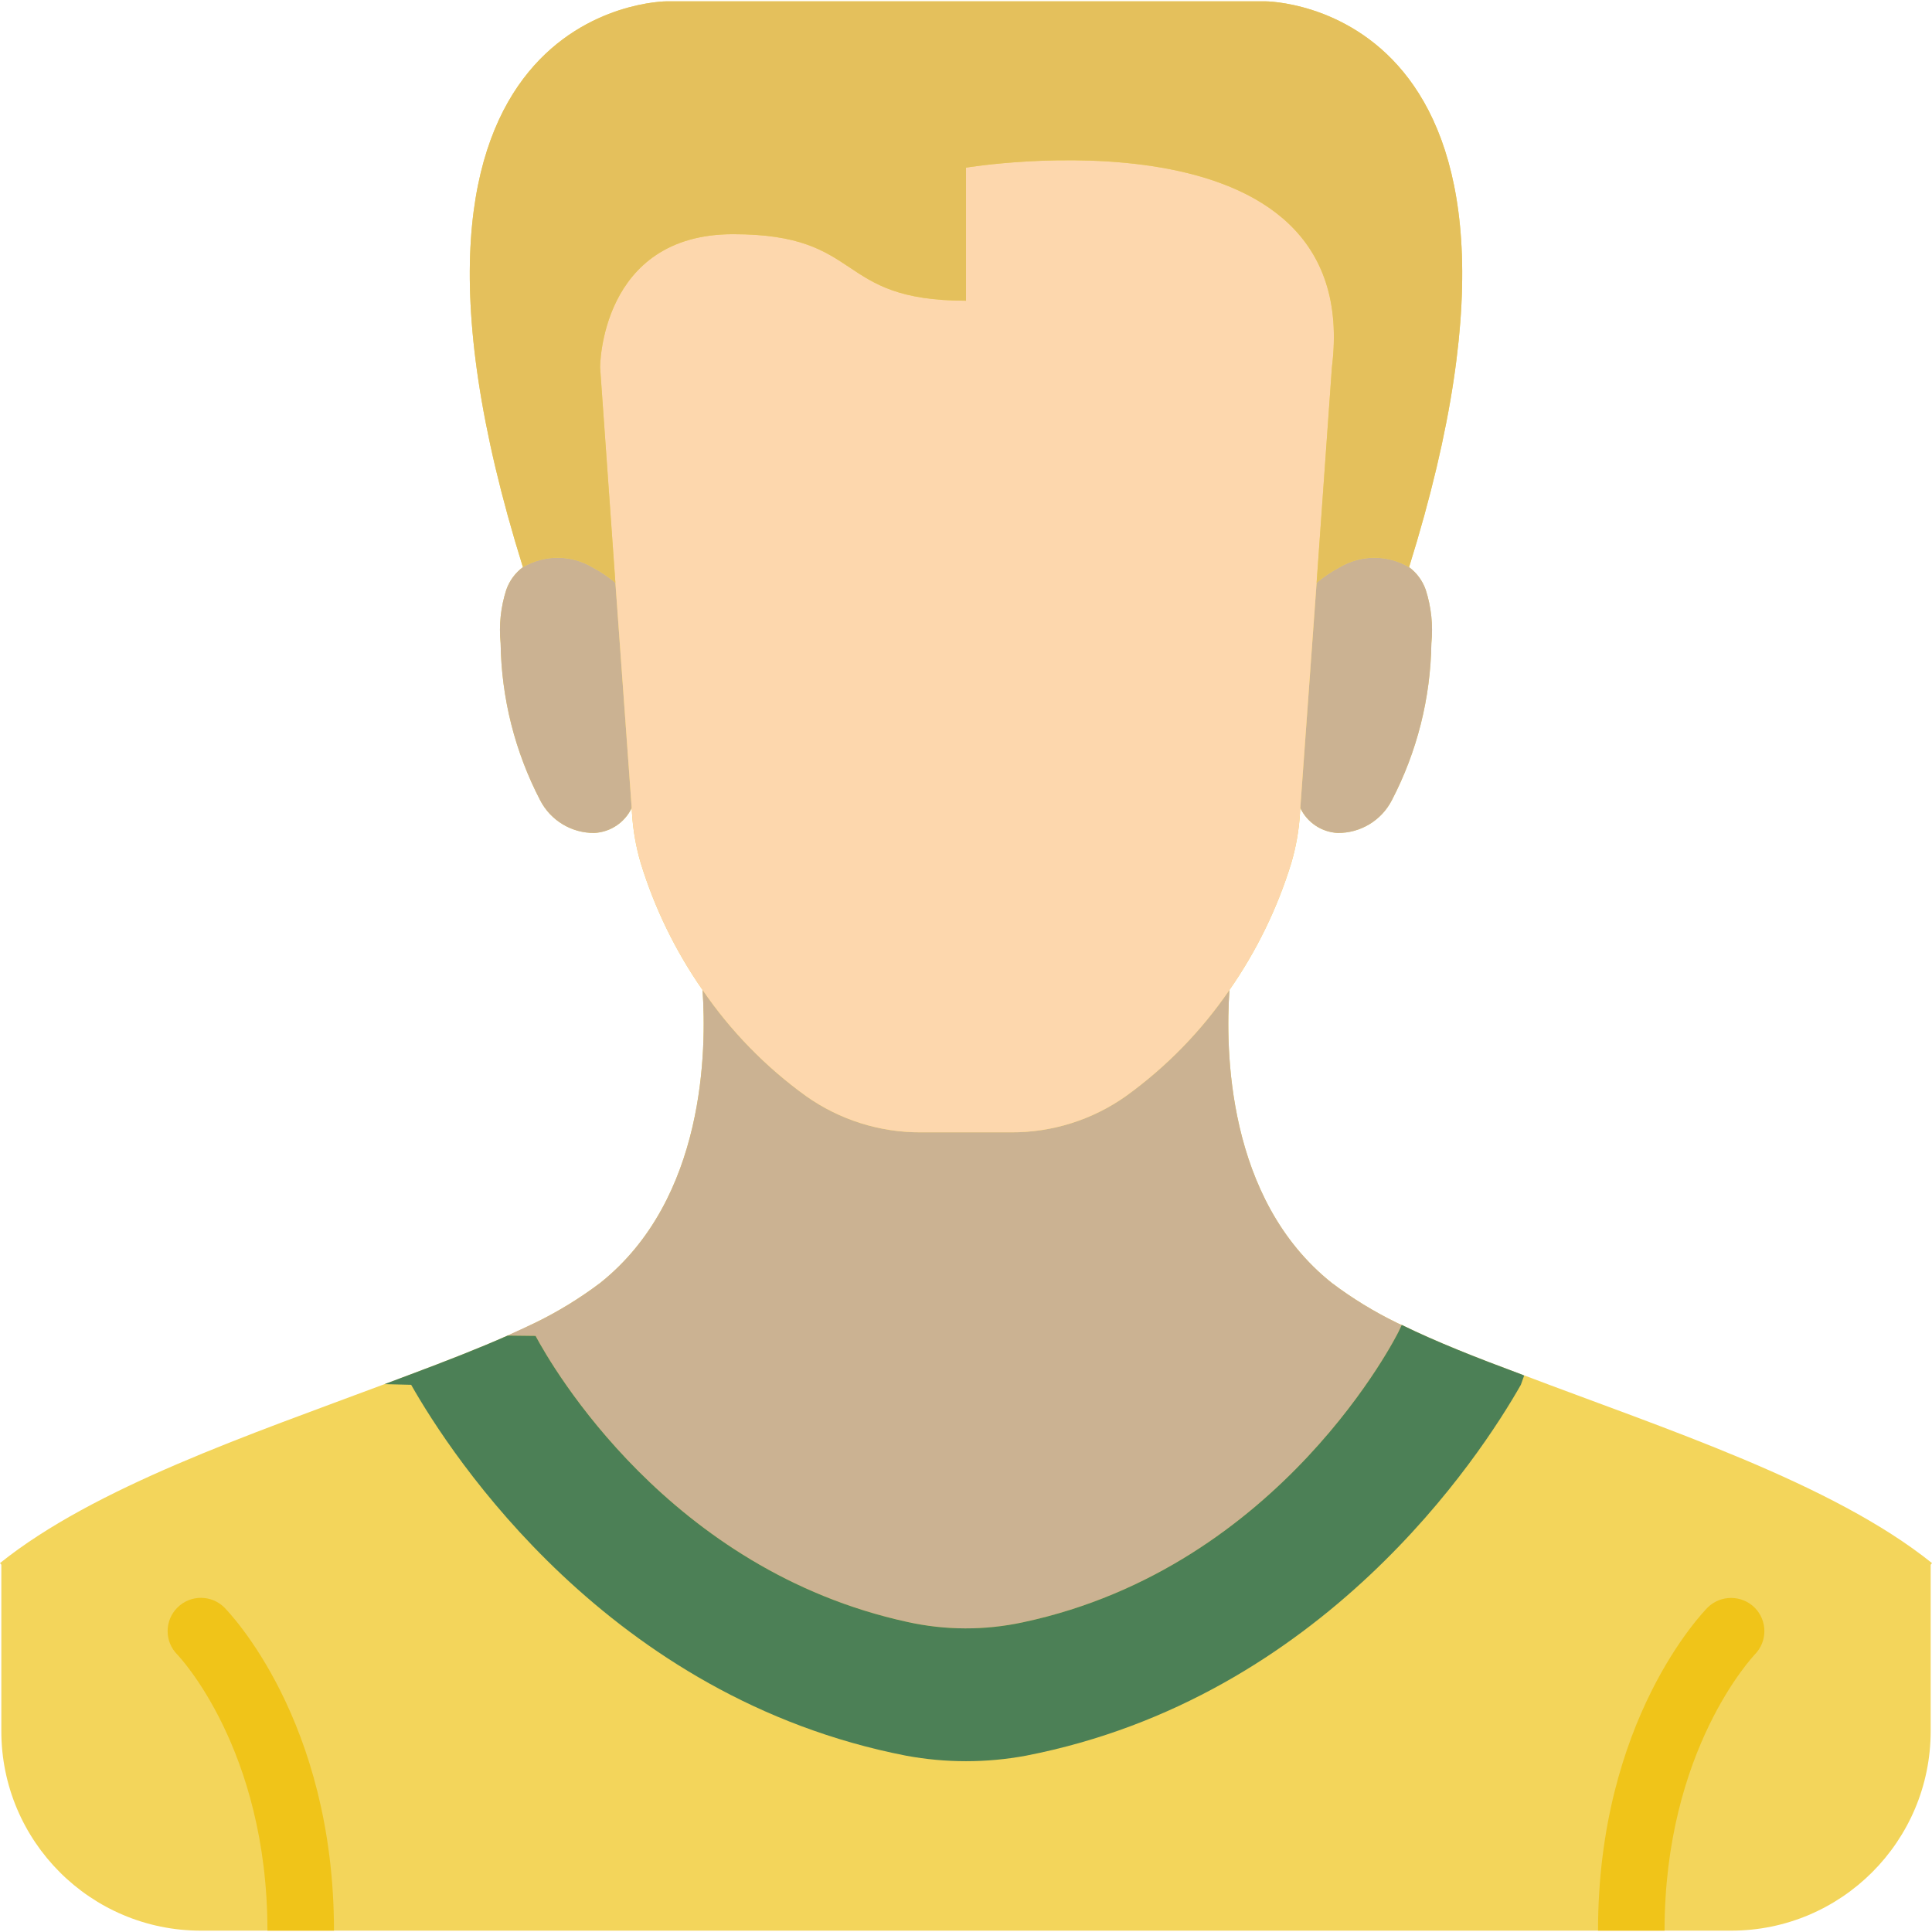 <?xml version="1.0" encoding="iso-8859-1"?>
<!-- Generator: Adobe Illustrator 21.0.0, SVG Export Plug-In . SVG Version: 6.00 Build 0)  -->
<svg version="1.1" id="Capa_1" xmlns="http://www.w3.org/2000/svg" xmlns:xlink="http://www.w3.org/1999/xlink" x="0px" y="0px"
	 viewBox="0 0 512.706 512.706" style="enable-background:new 0 0 512.706 512.706;" xml:space="preserve">
<g transform="translate(-1)">
	<path style="fill:#F3D55B;" d="M405.568,365.021h-0.088c-0.353-0.088-0.53-0.265-0.883-0.353
		c-11.652-4.326-22.422-8.563-31.603-13.065c-0.486-0.169-0.959-0.375-1.412-0.618c-6.031-2.947-11.765-6.465-17.126-10.505
		c-28.072-22.334-28.248-62.323-27.189-77.771c7.19-10.32,12.729-21.697,16.419-33.721c1.249-4.256,2.019-8.638,2.295-13.065
		l0.088-1.501c1.834,3.851,5.627,6.391,9.887,6.621c6.045,0.066,11.612-3.281,14.389-8.651
		c6.704-12.879,10.302-27.148,10.505-41.666c0.484-4.79-0.027-9.629-1.501-14.212c-0.841-2.396-2.378-4.486-4.414-6.003
		C421.811,0.353,336.801,0.353,336.801,0.353H177.905c0,0-85.01,0-38.135,150.157c-2.036,1.517-3.573,3.607-4.414,6.003
		c-1.474,4.584-1.985,9.422-1.501,14.212c0.203,14.518,3.8,28.787,10.505,41.666c2.777,5.37,8.344,8.717,14.389,8.651
		c4.26-0.229,8.053-2.769,9.887-6.621l0.088,1.501c0.277,4.427,1.046,8.809,2.295,13.065c3.69,12.024,9.23,23.401,16.419,33.721
		c1.059,15.448,0.883,55.437-27.189,77.771c-5.36,4.04-11.095,7.558-17.126,10.505c-2.354,1.177-4.826,2.325-7.415,3.443
		c-7.768,3.443-16.419,6.797-25.6,10.24c-2.295,0.883-4.679,1.766-7.062,2.648C67.472,380.646,26.07,394.681,1,414.808l0.353,0.441
		v44.138c0,29.252,23.713,52.965,52.966,52.965h406.069c29.252,0,52.966-23.713,52.966-52.965V415.25l0.353-0.441
		C487.223,393.534,442.468,379.057,405.568,365.021z"/>
	<g>
		<path style="fill:#CBB292;" d="M168.636,214.422c-1.834,3.851-5.627,6.391-9.887,6.621c-6.045,0.066-11.612-3.281-14.389-8.651
			c-6.704-12.879-10.302-27.148-10.505-41.666c-0.484-4.79,0.027-9.629,1.501-14.212c0.841-2.396,2.378-4.486,4.414-6.003
			c5.728-3.37,12.842-3.337,18.538,0.088c2.145,1.127,4.159,2.489,6.003,4.061L168.636,214.422z"/>
		<path style="fill:#CBB292;" d="M380.851,170.726c-0.203,14.518-3.8,28.787-10.505,41.666c-2.777,5.37-8.344,8.717-14.389,8.651
			c-4.26-0.229-8.053-2.769-9.887-6.621l4.326-59.763c1.844-1.572,3.857-2.934,6.003-4.061c5.696-3.425,12.809-3.459,18.538-0.088
			c2.036,1.517,3.573,3.607,4.414,6.003C380.824,161.097,381.335,165.935,380.851,170.726z"/>
		<path style="fill:#CBB292;" d="M372.994,351.603l-0.883,1.854c0,0-30.808,62.411-99.663,77.065
			c-10.098,2.178-20.547,2.148-30.632-0.088c-63.294-13.771-94.367-67.796-98.692-75.917l-7.415-0.088
			c2.56-1.177,5.032-2.325,7.415-3.443c6.031-2.947,11.765-6.465,17.126-10.505c28.072-22.334,28.248-62.323,27.189-77.771
			c7.455,10.903,16.744,20.431,27.454,28.16c8.924,6.323,19.607,9.688,30.543,9.622h23.835c10.937,0.066,21.619-3.299,30.543-9.622
			c10.71-7.729,19.999-17.257,27.454-28.16c-1.059,15.448-0.883,55.437,27.189,77.771c5.36,4.04,11.095,7.558,17.126,10.505
			C372.036,351.228,372.508,351.434,372.994,351.603z"/>
	</g>
	<path style="fill:#4C8056;" d="M405.48,365.021l-0.883,2.472c-10.681,18.803-52.436,83.068-131.354,98.428
		c-10.504,1.942-21.275,1.942-31.779,0c-78.919-15.36-120.673-79.625-131.354-98.428l-7.062-0.177
		c2.383-0.883,4.767-1.766,7.062-2.648c9.181-3.443,17.832-6.797,25.6-10.24l7.415,0.088c4.326,8.121,35.399,62.146,98.692,75.917
		c10.085,2.236,20.534,2.266,30.632,0.088c68.855-14.654,99.663-77.065,99.663-77.065l0.883-1.854
		c9.181,4.502,19.95,8.739,31.603,13.065C404.95,364.756,405.127,364.932,405.48,365.021z"/>
	<g>
		<path style="fill:#F0C419;" d="M89.629,512.353H71.974c0-48.287-23.658-73.004-23.923-73.269
			c-3.437-3.461-3.417-9.054,0.044-12.491s9.054-3.417,12.491,0.044C61.734,427.873,89.629,456.386,89.629,512.353z"/>
		<path style="fill:#F0C419;" d="M466.655,439.084c-0.441,0.53-23.923,25.247-23.923,73.269h-17.655
			c0-55.967,27.895-84.48,29.043-85.716c3.469-3.443,9.066-3.443,12.535,0C470.078,430.08,470.078,435.641,466.655,439.084z"/>
	</g>
	<path style="fill:#FDD7AD;" d="M354.457,97.457l-4.061,57.203l-4.326,59.763l-0.088,1.501c-0.277,4.427-1.046,8.809-2.295,13.065
		c-3.69,12.024-9.23,23.401-16.419,33.721c-7.455,10.903-16.744,20.431-27.454,28.16c-8.924,6.323-19.607,9.688-30.543,9.622
		h-23.835c-10.937,0.066-21.619-3.299-30.543-9.622c-10.71-7.729-19.999-17.257-27.454-28.16
		c-7.19-10.32-12.729-21.697-16.419-33.721c-1.249-4.256-2.019-8.638-2.295-13.065l-0.088-1.501l-4.326-59.763l-4.061-57.203
		c0,0,0-35.31,35.31-35.31s26.483,17.655,61.793,17.655v-35.31C257.353,44.491,363.284,26.836,354.457,97.457z"/>
	<path style="fill:#E4C05C;" d="M374.937,150.51c-5.728-3.37-12.842-3.337-18.538,0.088c-2.145,1.127-4.159,2.489-6.003,4.061
		l4.061-57.203c8.828-70.621-97.103-52.966-97.103-52.966v35.31c-35.31,0-26.483-17.655-61.793-17.655s-35.31,35.31-35.31,35.31
		l4.061,57.203c-1.844-1.572-3.857-2.934-6.003-4.061c-5.696-3.425-12.809-3.459-18.538-0.088
		C92.895,0.353,177.905,0.353,177.905,0.353h158.897C336.801,0.353,421.811,0.353,374.937,150.51z"/>
</g>
<g>
</g>
<g>
</g>
<g>
</g>
<g>
</g>
<g>
</g>
<g>
</g>
<g>
</g>
<g>
</g>
<g>
</g>
<g>
</g>
<g>
</g>
<g>
</g>
<g>
</g>
<g>
</g>
<g>
</g>
</svg>
